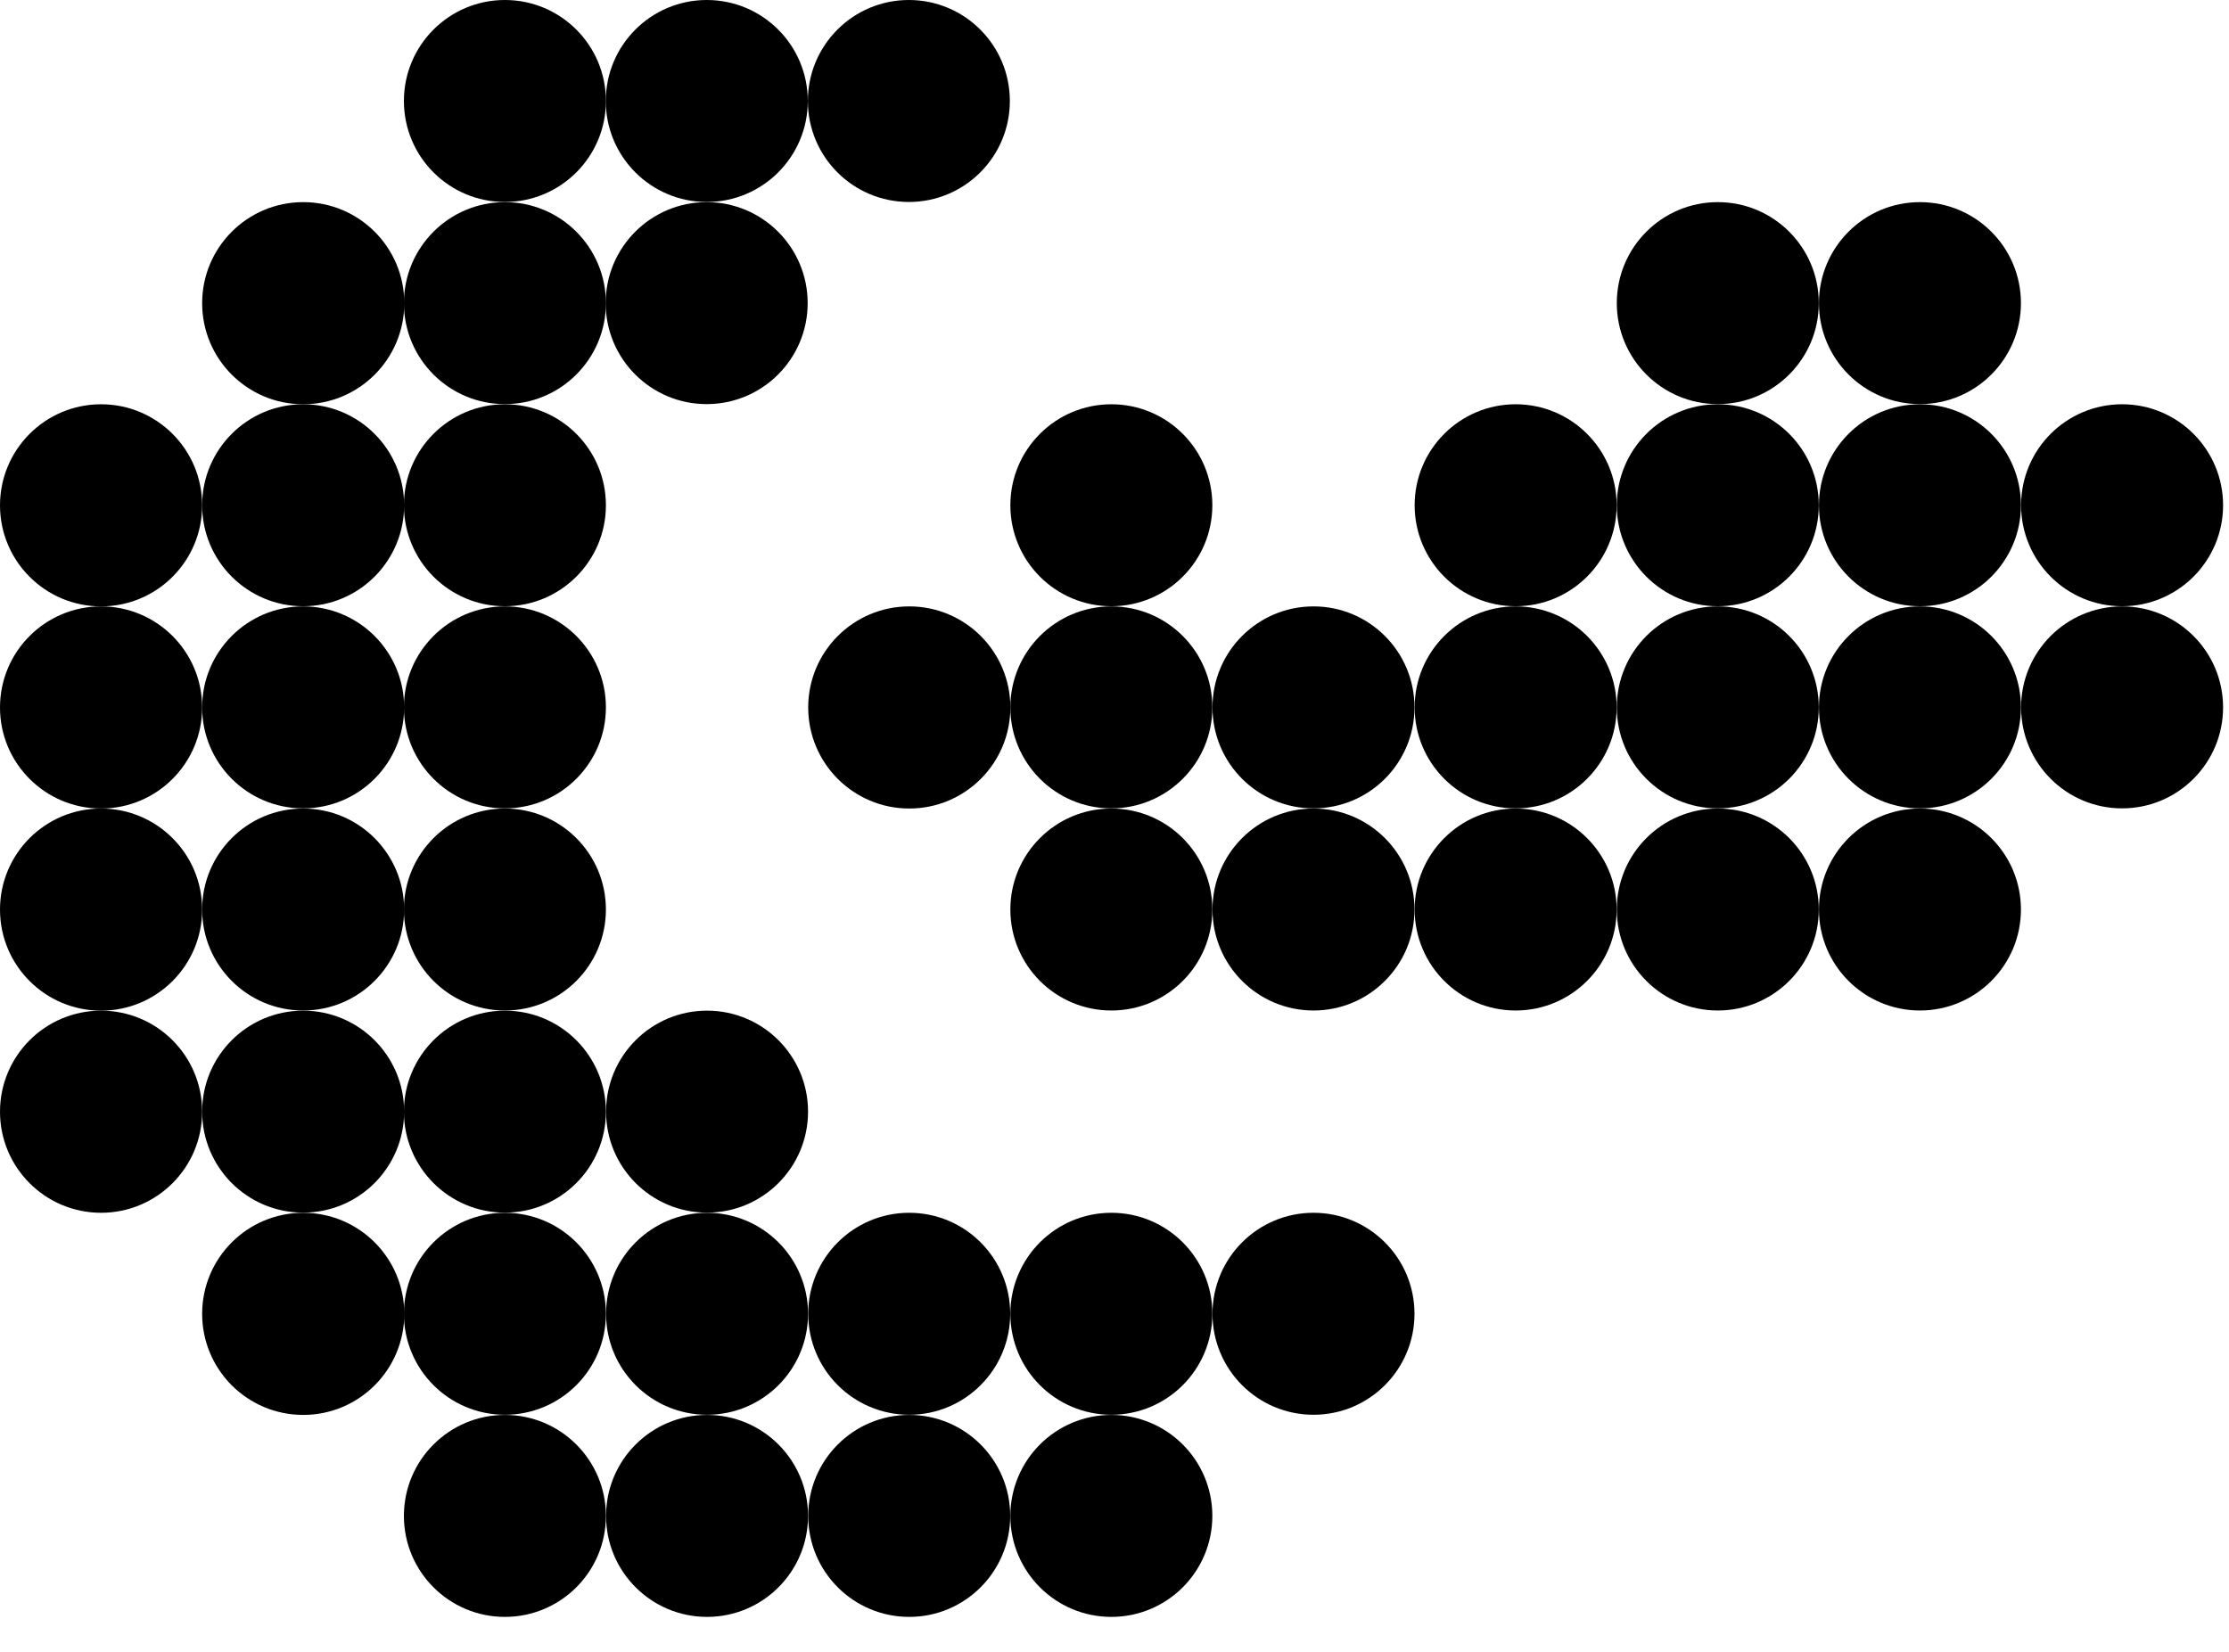 <svg width="58" height="43" viewBox="0 0 58 43" fill="none" xmlns="http://www.w3.org/2000/svg">
<circle cx="13.138" cy="2.628" r="2.628" fill="black"/>
<circle cx="18.391" cy="2.628" r="2.628" fill="black"/>
<circle cx="23.649" cy="2.628" r="2.628" fill="black"/>
<circle cx="7.89" cy="7.89" r="2.63" fill="black"/>
<circle cx="2.63" cy="13.15" r="2.63" fill="black"/>
<circle cx="2.63" cy="18.41" r="2.63" fill="black"/>
<circle cx="2.63" cy="23.67" r="2.63" fill="black"/>
<circle cx="2.63" cy="28.93" r="2.63" fill="black"/>
<circle cx="13.138" cy="7.888" r="2.628" fill="black"/>
<circle cx="7.888" cy="13.148" r="2.628" fill="black"/>
<circle cx="7.888" cy="18.408" r="2.628" fill="black"/>
<circle cx="7.888" cy="23.668" r="2.628" fill="black"/>
<circle cx="7.888" cy="28.928" r="2.628" fill="black"/>
<circle cx="18.388" cy="7.888" r="2.628" fill="black"/>
<circle cx="13.138" cy="13.148" r="2.628" fill="black"/>
<circle cx="13.138" cy="18.408" r="2.628" fill="black"/>
<circle cx="13.138" cy="23.668" r="2.628" fill="black"/>
<circle cx="13.138" cy="28.928" r="2.628" fill="black"/>
<circle cx="18.398" cy="28.928" r="2.628" fill="black"/>
<circle cx="7.89" cy="34.19" r="2.63" fill="black"/>
<circle cx="13.138" cy="34.188" r="2.628" fill="black"/>
<circle cx="18.398" cy="34.188" r="2.628" fill="black"/>
<circle cx="23.658" cy="34.188" r="2.628" fill="black"/>
<circle cx="28.918" cy="34.188" r="2.628" fill="black"/>
<circle cx="13.138" cy="39.448" r="2.628" fill="black"/>
<circle cx="18.398" cy="39.448" r="2.628" fill="black"/>
<circle cx="23.658" cy="39.448" r="2.628" fill="black"/>
<circle cx="28.918" cy="39.448" r="2.628" fill="black"/>
<circle cx="34.178" cy="34.188" r="2.628" fill="black"/>
<circle cx="23.66" cy="18.41" r="2.63" fill="black"/>
<circle cx="28.918" cy="18.408" r="2.628" fill="black"/>
<circle cx="28.918" cy="13.148" r="2.628" fill="black"/>
<circle cx="34.178" cy="18.408" r="2.628" fill="black"/>
<circle cx="39.438" cy="18.408" r="2.628" fill="black"/>
<circle cx="44.698" cy="18.408" r="2.628" fill="black"/>
<circle cx="49.958" cy="18.408" r="2.628" fill="black"/>
<circle cx="28.918" cy="23.668" r="2.628" fill="black"/>
<circle cx="34.178" cy="23.668" r="2.628" fill="black"/>
<circle cx="39.438" cy="23.668" r="2.628" fill="black"/>
<circle cx="44.698" cy="23.668" r="2.628" fill="black"/>
<circle cx="49.958" cy="23.668" r="2.628" fill="black"/>
<circle cx="55.218" cy="18.408" r="2.628" fill="black"/>
<circle cx="39.438" cy="13.148" r="2.628" fill="black"/>
<circle cx="44.698" cy="13.148" r="2.628" fill="black"/>
<circle cx="49.958" cy="13.148" r="2.628" fill="black"/>
<circle cx="44.698" cy="7.888" r="2.628" fill="black"/>
<circle cx="49.958" cy="7.888" r="2.628" fill="black"/>
<circle cx="55.218" cy="13.148" r="2.628" fill="black"/>
</svg>
